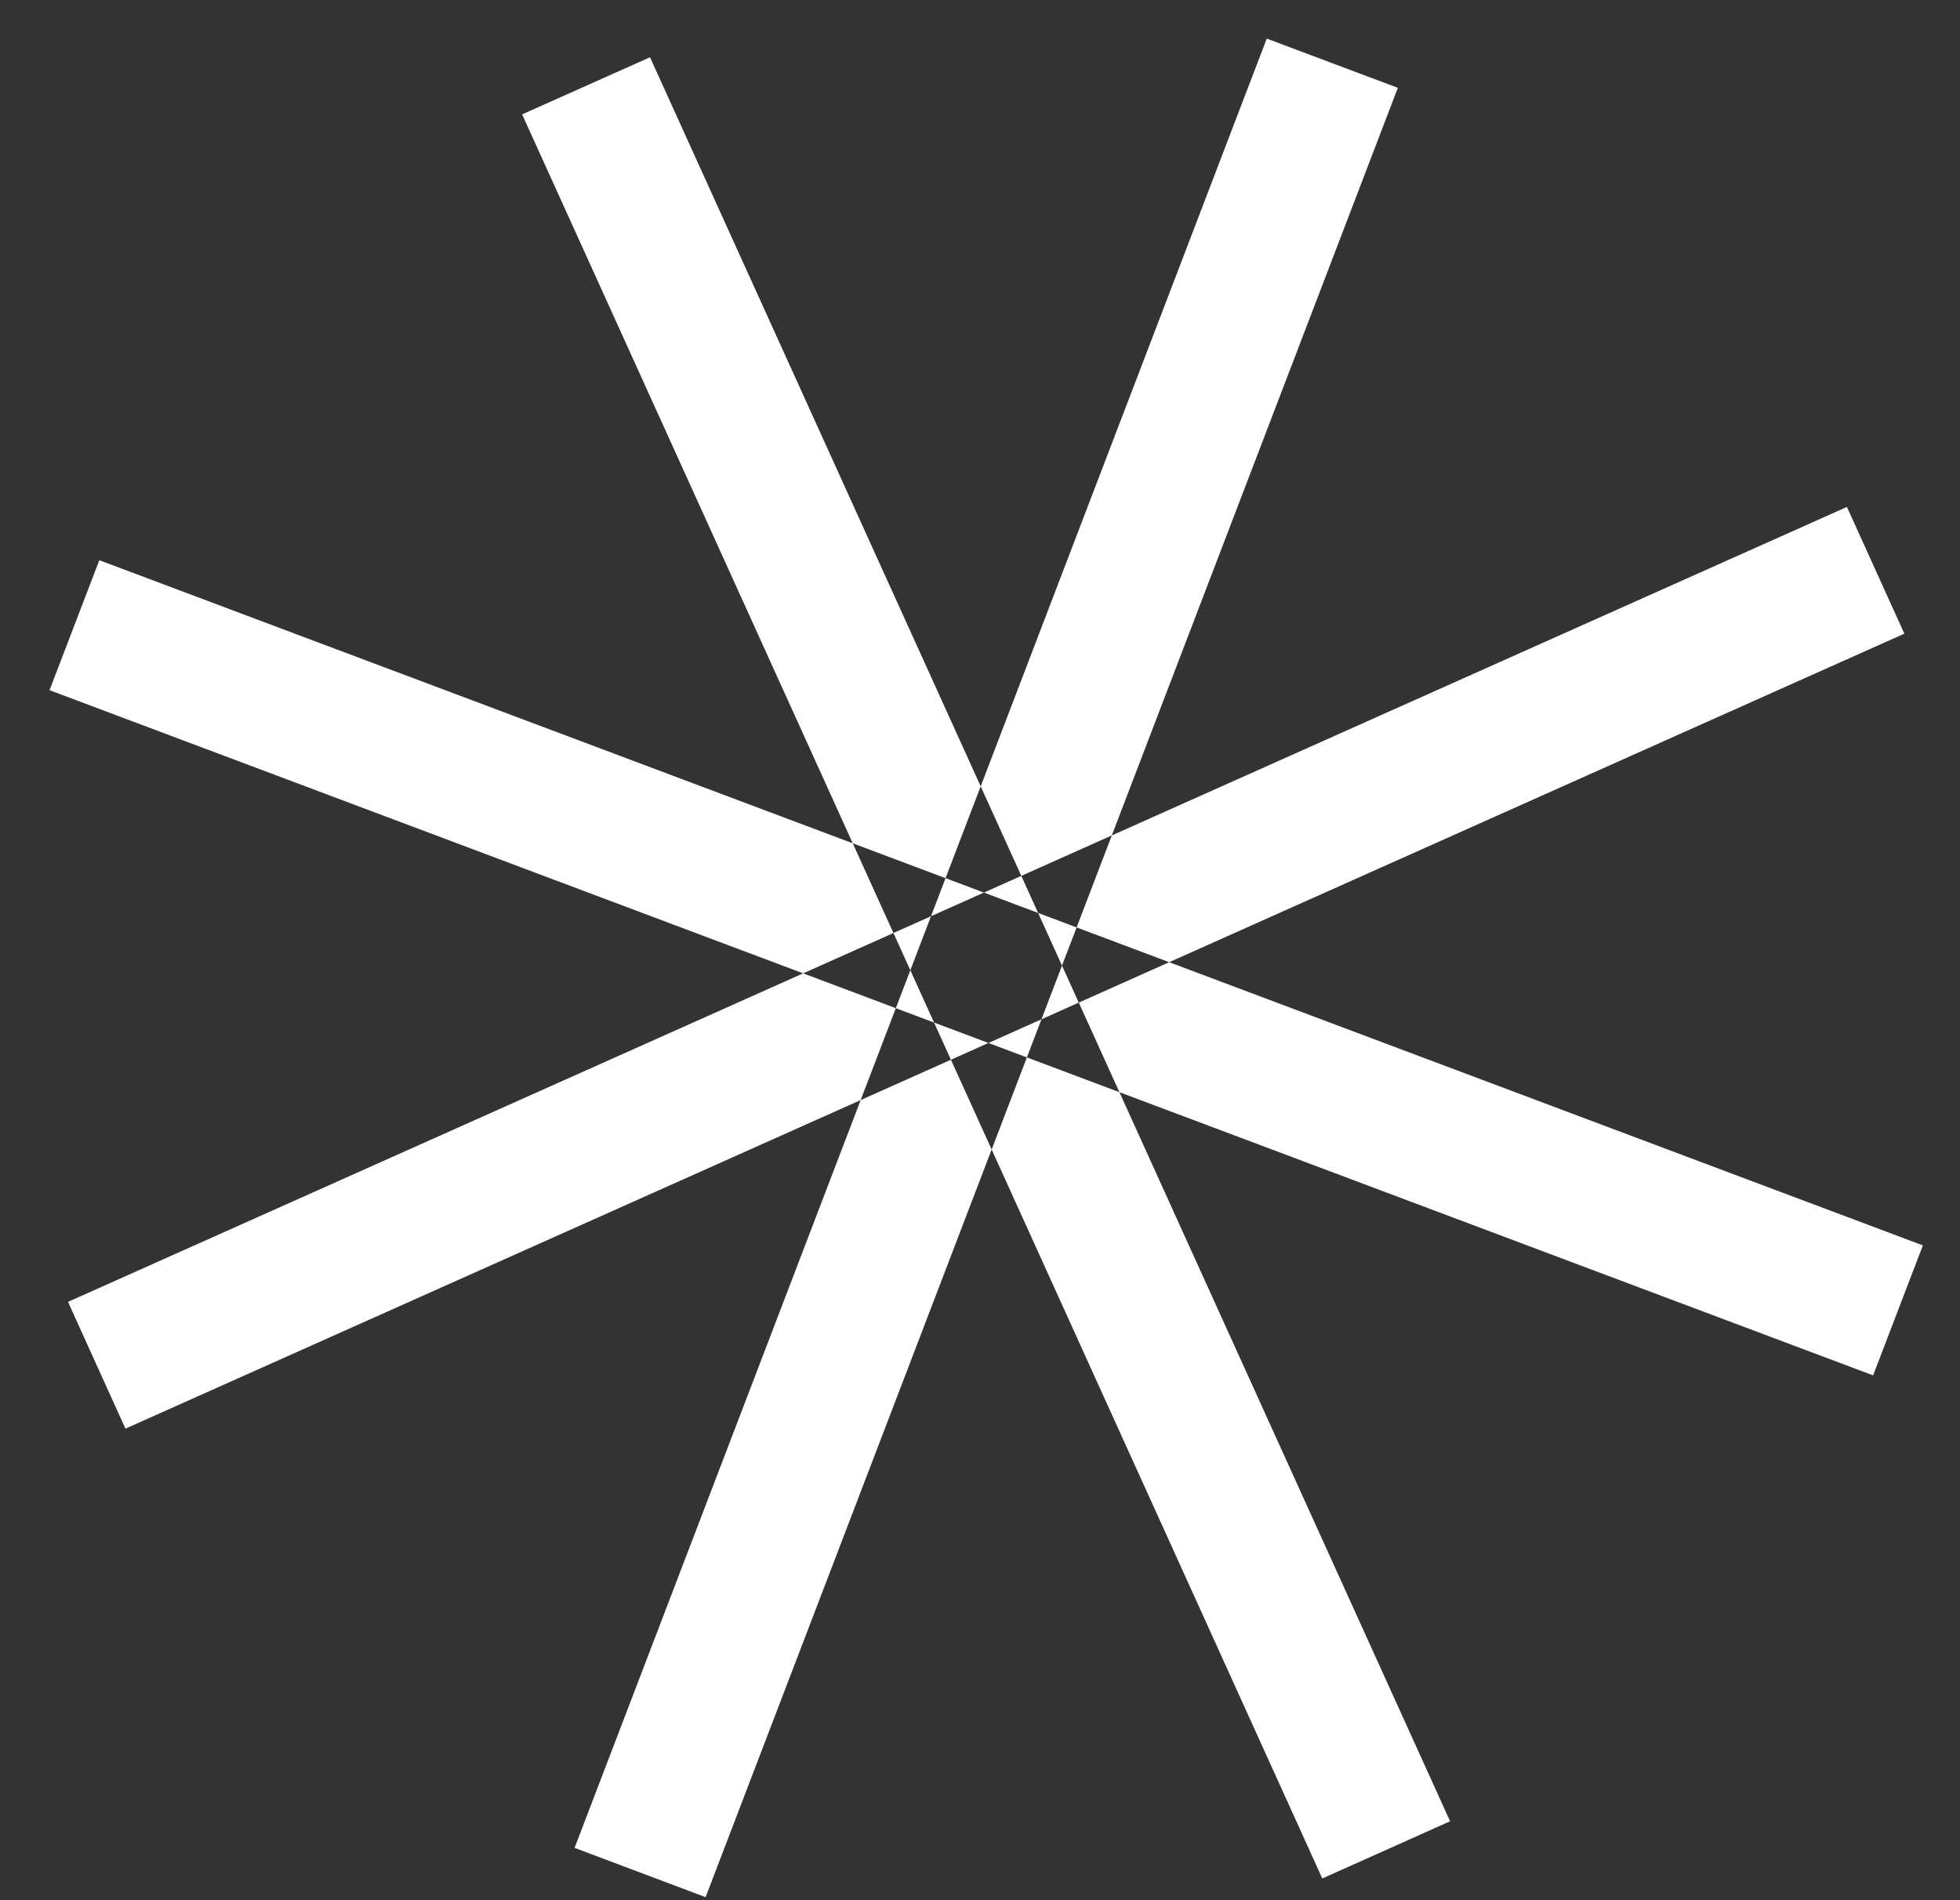 <svg width="33" height="32" viewBox="0 0 33 32" fill="none" xmlns="http://www.w3.org/2000/svg">
<rect x="0" y="0" width="33" height="32" fill="#333333" stroke="none"/>
<path fill-rule="evenodd" clip-rule="evenodd" d="M24.415 30.671L22.263 31.634L8.791 1.926L10.944 0.964L24.415 30.671ZM31.096 8.537L32.063 10.671L2.112 24.059L1.145 21.924L31.096 8.537ZM32.375 20.973L31.537 23.162L0.834 11.623L1.672 9.434L32.375 20.973ZM21.328 0.65L23.535 1.479L11.88 31.949L9.674 31.119L21.328 0.65Z" fill="white"/>
</svg>
